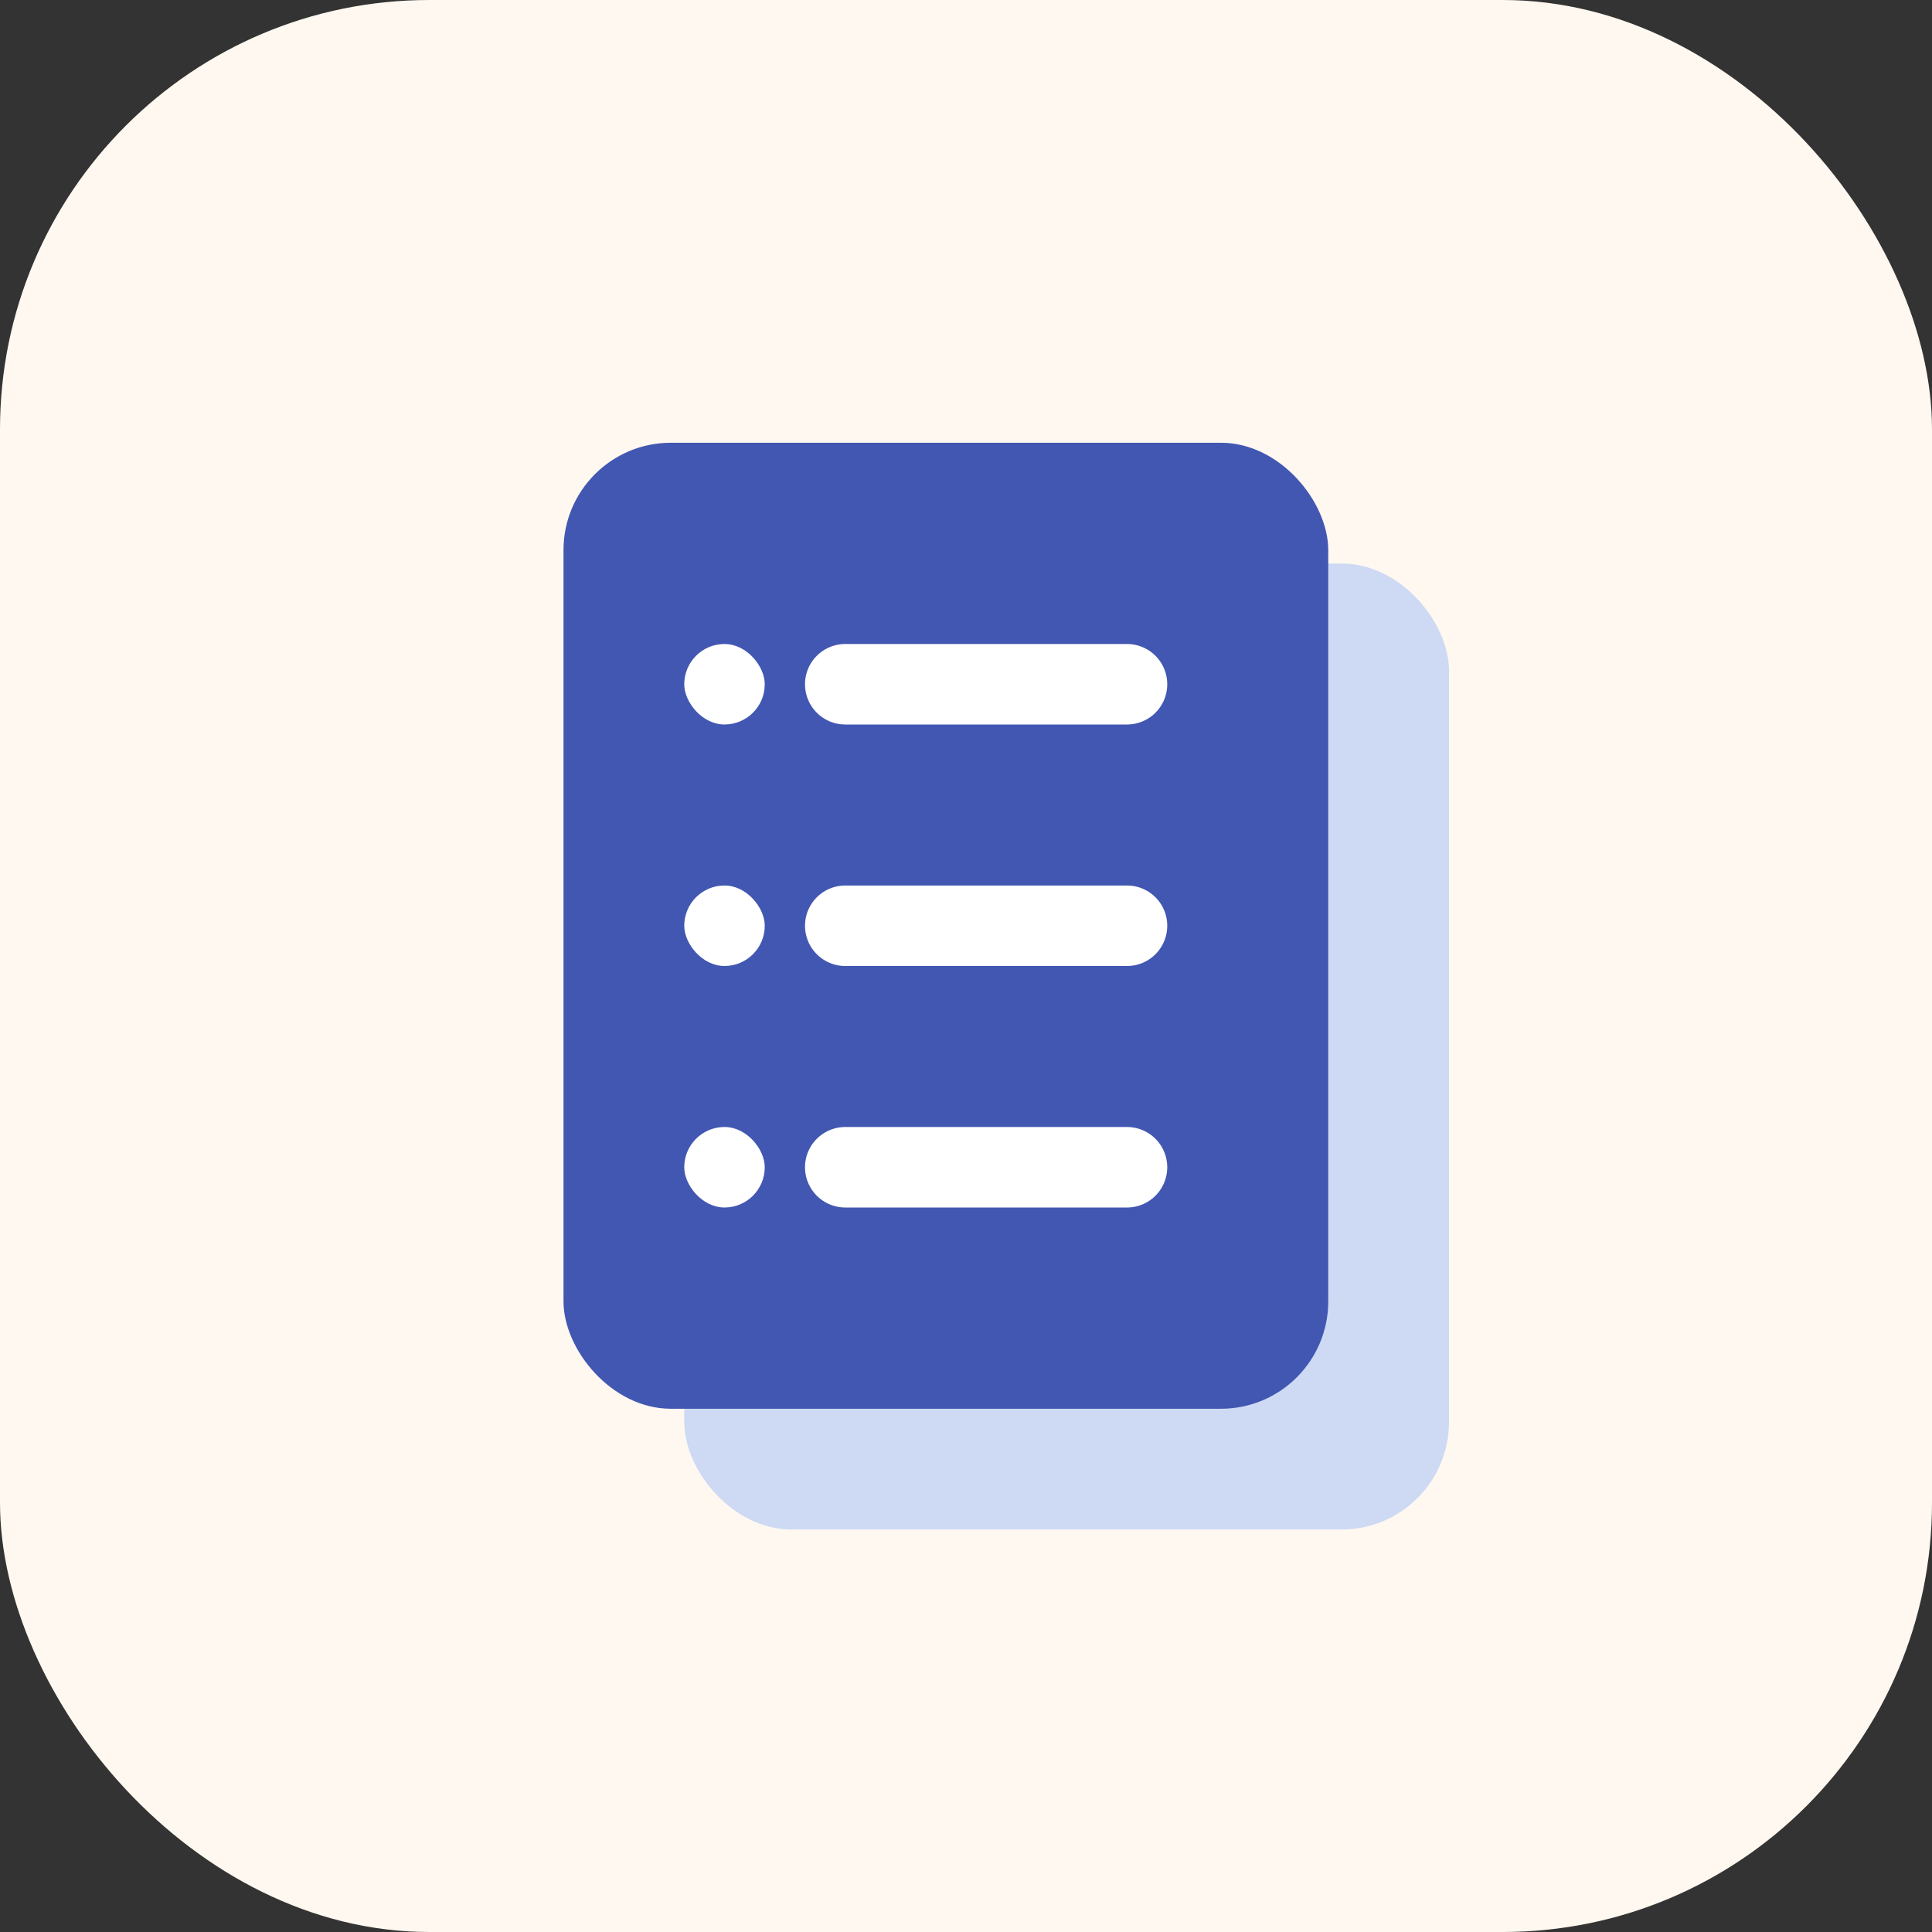 <svg width="36" height="36" viewBox="0 0 36 36" fill="none" xmlns="http://www.w3.org/2000/svg">
<rect x="0" y="0" width="36" height="36" fill="#333333" stroke="none"/>
<rect width="36" height="36" rx="8" fill="#FFF8F0"/>
<rect x="12.75" y="10.5" width="14.25" height="18" rx="2" fill="#CEDAF3"/>
<rect x="10.5" y="8.25" width="14.25" height="18" rx="2" fill="#4257B2"/>
<rect x="12.75" y="21" width="1.5" height="1.5" rx="0.75" fill="white"/>
<rect x="12.75" y="16.5" width="1.5" height="1.5" rx="0.75" fill="white"/>
<rect x="12.75" y="12" width="1.5" height="1.5" rx="0.75" fill="white"/>
<line x1="15.75" y1="12.75" x2="21" y2="12.75" stroke="white" stroke-width="1.5" stroke-linecap="round"/>
<line x1="15.75" y1="17.25" x2="21" y2="17.25" stroke="white" stroke-width="1.5" stroke-linecap="round"/>
<line x1="15.75" y1="21.75" x2="21" y2="21.75" stroke="white" stroke-width="1.5" stroke-linecap="round"/>
</svg>
